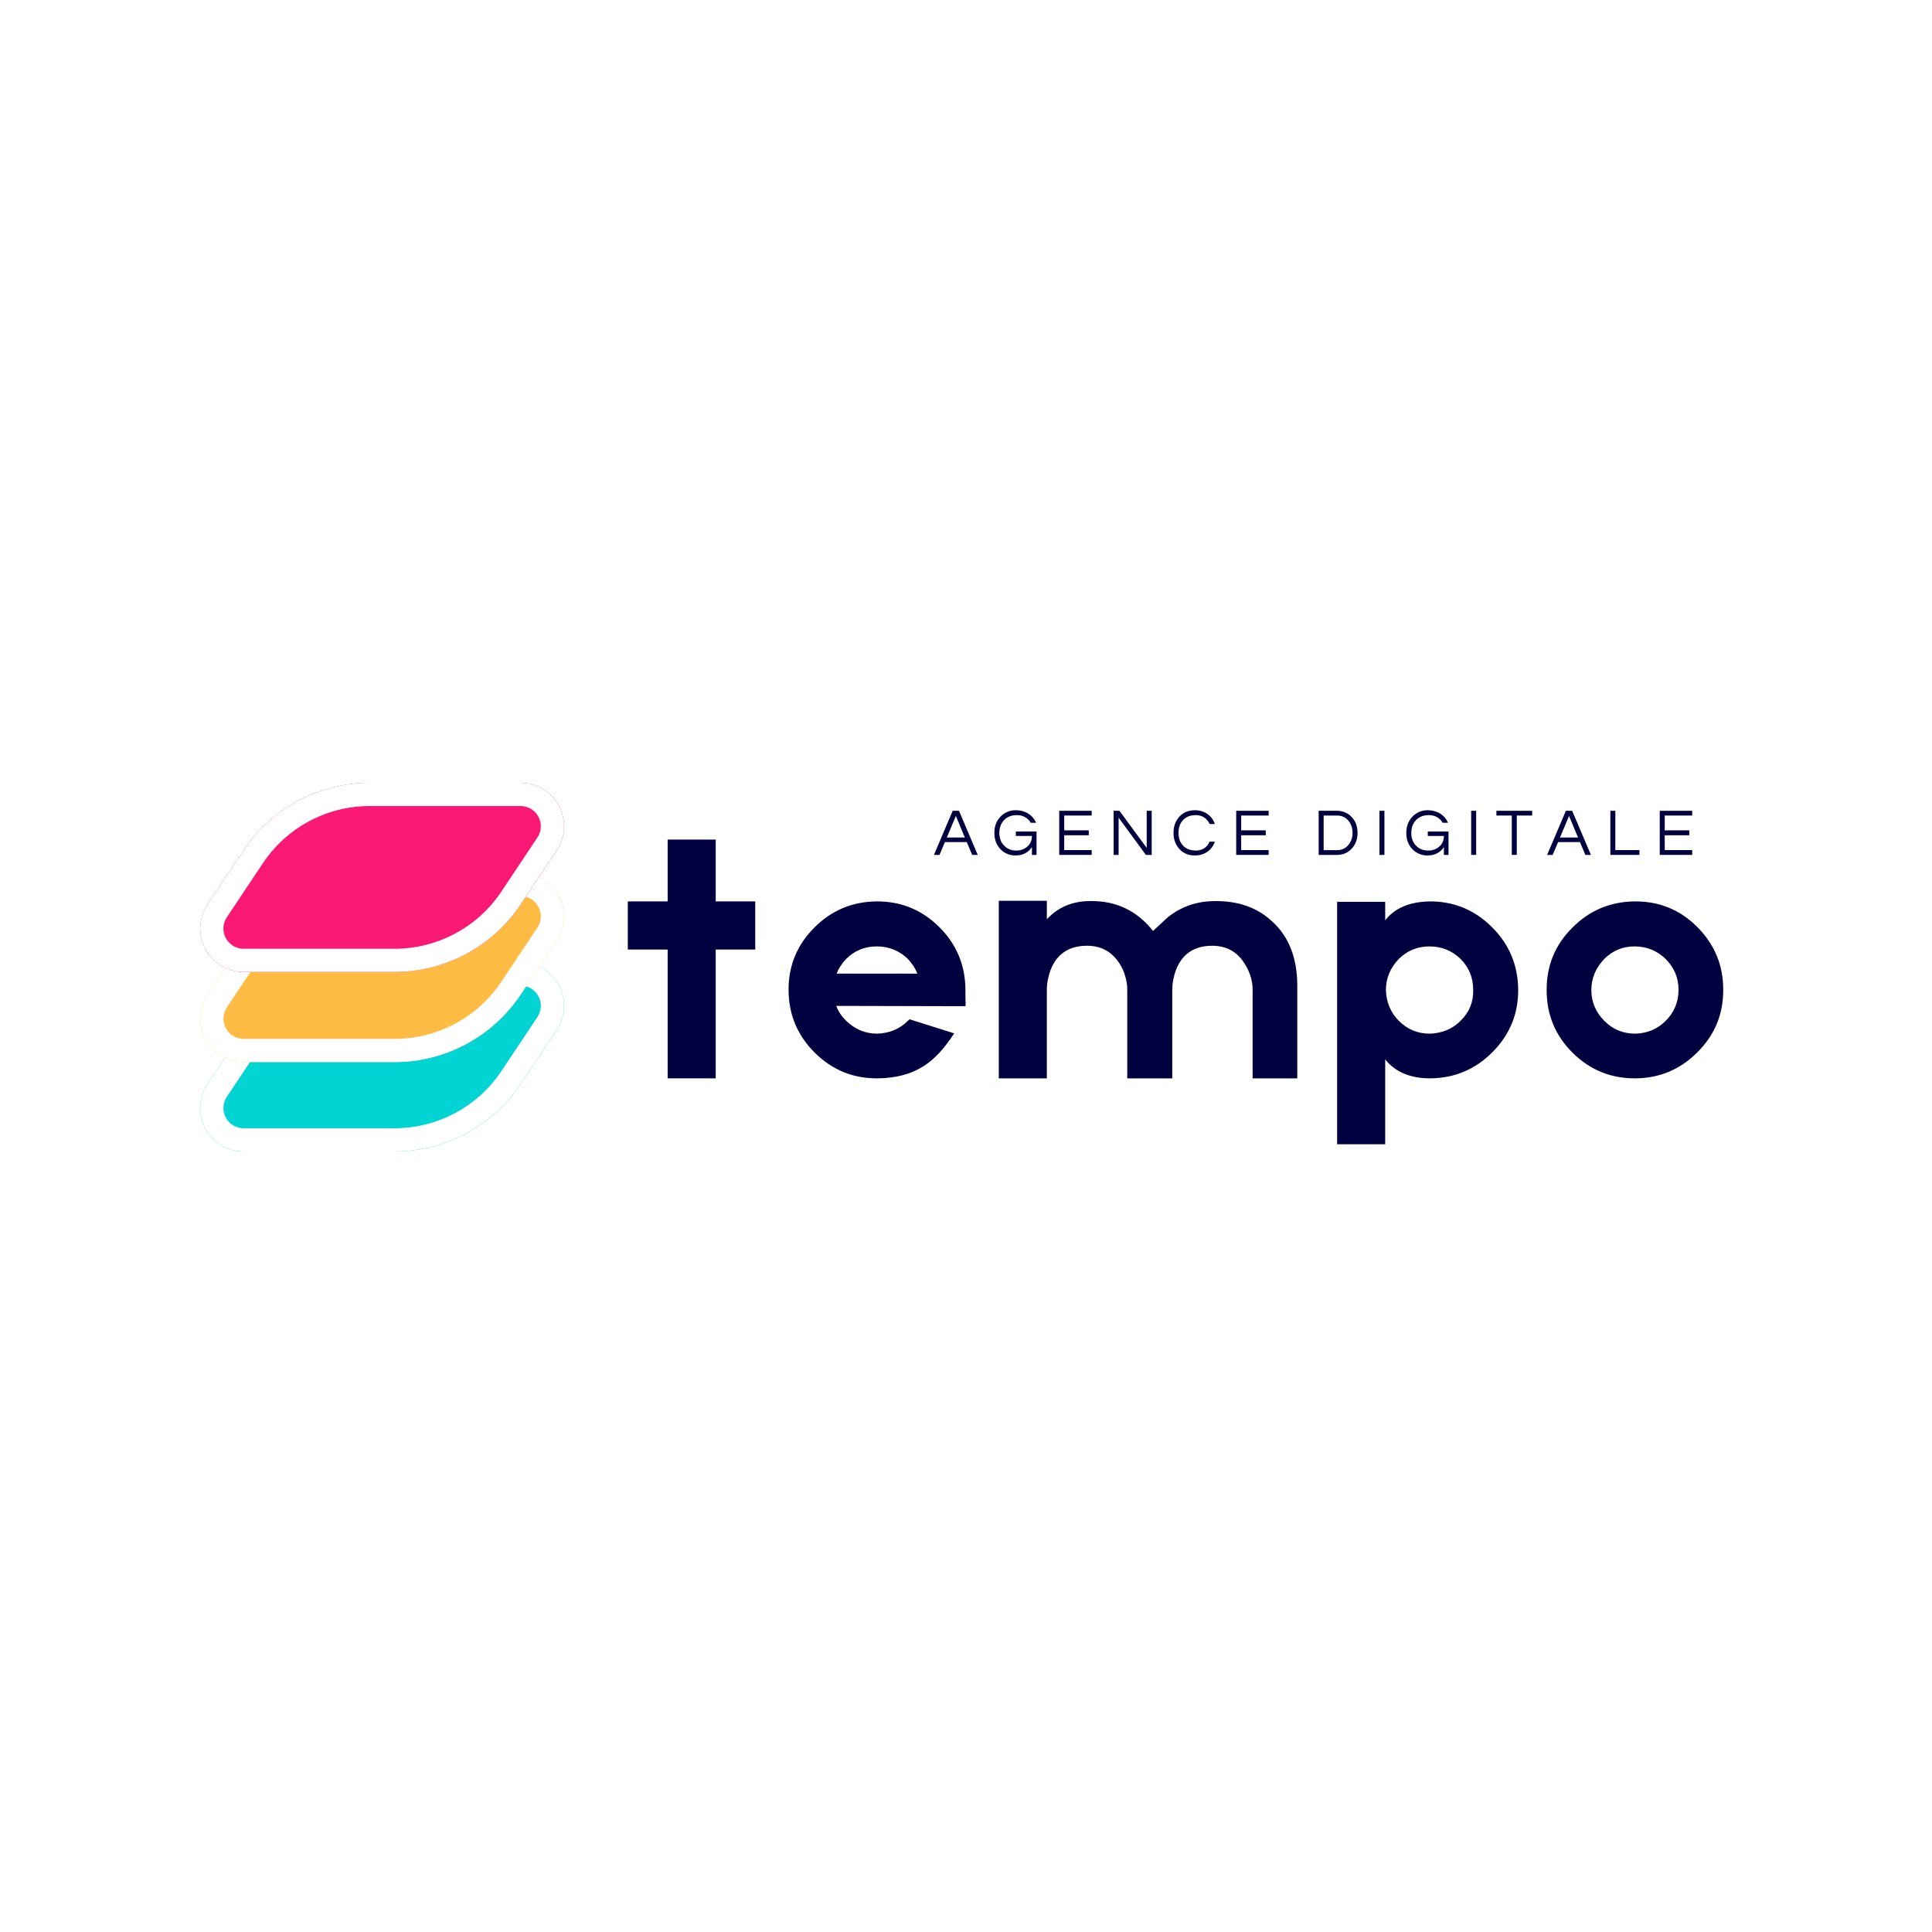 <svg xmlns="http://www.w3.org/2000/svg" xmlns:xlink="http://www.w3.org/1999/xlink" width="500" zoomAndPan="magnify" viewBox="0 0 375 375" height="500" preserveAspectRatio="xMidYMid meet" version="1.0"><defs><g/><clipPath id="03dab5830c"><path d="M 38.281 186.793 L 109.98 186.793 L 109.98 223.504 L 38.281 223.504 Z M 38.281 186.793 " clip-rule="nonzero"/></clipPath><clipPath id="61cfdddec5"><path d="M 71.766 186.793 L 101.051 186.793 C 104.16 186.793 107.016 188.504 108.484 191.246 C 109.949 193.984 109.789 197.312 108.066 199.898 L 101.066 210.398 C 95.605 218.586 86.418 223.504 76.578 223.504 L 47.293 223.504 C 44.184 223.504 41.328 221.793 39.859 219.051 C 38.395 216.309 38.555 212.984 40.277 210.398 L 47.277 199.898 C 52.734 191.711 61.926 186.793 71.766 186.793 Z M 71.766 186.793 " clip-rule="nonzero"/></clipPath><clipPath id="ed5b2c1439"><path d="M 38 186.793 L 109.539 186.793 L 109.539 223.496 L 38 223.496 Z M 38 186.793 " clip-rule="nonzero"/></clipPath><clipPath id="8e709edc2d"><path d="M 71.762 186.793 L 101.043 186.793 C 104.152 186.793 107.008 188.504 108.473 191.246 C 109.941 193.984 109.781 197.309 108.055 199.895 L 101.059 210.395 C 95.602 218.578 86.414 223.496 76.574 223.496 L 47.293 223.496 C 44.184 223.496 41.328 221.785 39.863 219.047 C 38.395 216.305 38.559 212.98 40.281 210.395 L 47.281 199.895 C 52.738 191.711 61.922 186.793 71.762 186.793 Z M 71.762 186.793 " clip-rule="nonzero"/></clipPath><clipPath id="d868a63614"><path d="M 38.281 169.445 L 109.98 169.445 L 109.98 206.152 L 38.281 206.152 Z M 38.281 169.445 " clip-rule="nonzero"/></clipPath><clipPath id="06395007a1"><path d="M 71.766 169.445 L 101.051 169.445 C 104.16 169.445 107.016 171.156 108.484 173.895 C 109.949 176.637 109.789 179.961 108.066 182.547 L 101.066 193.047 C 95.605 201.234 86.418 206.152 76.578 206.152 L 47.293 206.152 C 44.184 206.152 41.328 204.441 39.859 201.699 C 38.395 198.961 38.555 195.633 40.277 193.047 L 47.277 182.547 C 52.734 174.359 61.926 169.445 71.766 169.445 Z M 71.766 169.445 " clip-rule="nonzero"/></clipPath><clipPath id="02d3ca04a0"><path d="M 38 169.445 L 109.539 169.445 L 109.539 206.148 L 38 206.148 Z M 38 169.445 " clip-rule="nonzero"/></clipPath><clipPath id="aca19510cc"><path d="M 71.762 169.445 L 101.043 169.445 C 104.152 169.445 107.008 171.152 108.473 173.895 C 109.941 176.633 109.781 179.961 108.055 182.547 L 101.059 193.043 C 95.602 201.23 86.414 206.148 76.574 206.148 L 47.293 206.148 C 44.184 206.148 41.328 204.438 39.863 201.695 C 38.395 198.957 38.559 195.629 40.281 193.043 L 47.281 182.547 C 52.738 174.359 61.922 169.445 71.762 169.445 Z M 71.762 169.445 " clip-rule="nonzero"/></clipPath><clipPath id="cc01662ba9"><path d="M 38.281 151.949 L 109.98 151.949 L 109.98 188.66 L 38.281 188.66 Z M 38.281 151.949 " clip-rule="nonzero"/></clipPath><clipPath id="cfb93c3deb"><path d="M 71.766 151.949 L 101.051 151.949 C 104.16 151.949 107.016 153.66 108.484 156.402 C 109.949 159.145 109.789 162.469 108.066 165.055 L 101.066 175.555 C 95.605 183.742 86.418 188.66 76.578 188.66 L 47.293 188.66 C 44.184 188.66 41.328 186.949 39.859 184.207 C 38.395 181.469 38.555 178.141 40.277 175.555 L 47.277 165.055 C 52.734 156.867 61.926 151.949 71.766 151.949 Z M 71.766 151.949 " clip-rule="nonzero"/></clipPath><clipPath id="8424e8efe8"><path d="M 38 151.949 L 109.539 151.949 L 109.539 188.652 L 38 188.652 Z M 38 151.949 " clip-rule="nonzero"/></clipPath><clipPath id="b37c44ea4f"><path d="M 71.762 151.949 L 101.043 151.949 C 104.152 151.949 107.008 153.66 108.473 156.402 C 109.941 159.141 109.781 162.469 108.055 165.055 L 101.059 175.551 C 95.602 183.738 86.414 188.652 76.574 188.652 L 47.293 188.652 C 44.184 188.652 41.328 186.945 39.863 184.203 C 38.395 181.461 38.559 178.137 40.281 175.551 L 47.281 165.055 C 52.738 156.867 61.922 151.949 71.762 151.949 Z M 71.762 151.949 " clip-rule="nonzero"/></clipPath></defs><rect x="-37.5" width="450" fill="#ffffff" y="-37.5" height="450" fill-opacity="1"/><rect x="-37.5" width="450" fill="#ffffff" y="-37.5" height="450" fill-opacity="1"/><g clip-path="url(#03dab5830c)"><g clip-path="url(#61cfdddec5)"><path fill="#02d4d4" d="M 31.543 186.793 L 116.863 186.793 L 116.863 223.504 L 31.543 223.504 Z M 31.543 186.793 " fill-opacity="1" fill-rule="nonzero"/></g></g><g clip-path="url(#ed5b2c1439)"><g clip-path="url(#8e709edc2d)"><path stroke-linecap="butt" transform="matrix(0.75, 0, 0, 0.75, 31.546, 186.794)" fill="none" stroke-linejoin="miter" d="M 53.621 -0.001 L 92.663 -0.001 C 96.809 -0.001 100.616 2.28 102.569 5.937 C 104.528 9.588 104.314 14.02 102.012 17.468 L 92.684 31.468 C 85.408 42.379 73.158 48.937 60.038 48.937 L 20.996 48.937 C 16.851 48.937 13.043 46.655 11.09 43.004 C 9.132 39.348 9.351 34.916 11.647 31.468 L 20.981 17.468 C 28.257 6.556 40.502 -0.001 53.621 -0.001 Z M 53.621 -0.001 " stroke="#ffffff" stroke-width="12" stroke-opacity="1" stroke-miterlimit="4"/></g></g><g clip-path="url(#d868a63614)"><g clip-path="url(#06395007a1)"><path fill="#ffbc45" d="M 31.543 169.445 L 116.863 169.445 L 116.863 206.152 L 31.543 206.152 Z M 31.543 169.445 " fill-opacity="1" fill-rule="nonzero"/></g></g><g clip-path="url(#02d3ca04a0)"><g clip-path="url(#aca19510cc)"><path stroke-linecap="butt" transform="matrix(0.75, 0, 0, 0.75, 31.546, 169.443)" fill="none" stroke-linejoin="miter" d="M 53.621 0.003 L 92.663 0.003 C 96.809 0.003 100.616 2.279 102.569 5.935 C 104.528 9.586 104.314 14.023 102.012 17.471 L 92.684 31.466 C 85.408 42.383 73.158 48.94 60.038 48.94 L 20.996 48.94 C 16.851 48.94 13.043 46.659 11.09 43.003 C 9.132 39.352 9.351 34.914 11.647 31.466 L 20.981 17.471 C 28.257 6.555 40.502 0.003 53.621 0.003 Z M 53.621 0.003 " stroke="#ffffff" stroke-width="12" stroke-opacity="1" stroke-miterlimit="4"/></g></g><g clip-path="url(#cc01662ba9)"><g clip-path="url(#cfb93c3deb)"><path fill="#f91974" d="M 31.543 151.949 L 116.863 151.949 L 116.863 188.66 L 31.543 188.66 Z M 31.543 151.949 " fill-opacity="1" fill-rule="nonzero"/></g></g><g clip-path="url(#8424e8efe8)"><g clip-path="url(#b37c44ea4f)"><path stroke-linecap="butt" transform="matrix(0.75, 0, 0, 0.75, 31.546, 151.951)" fill="none" stroke-linejoin="miter" d="M 53.621 -0.002 L 92.663 -0.002 C 96.809 -0.002 100.616 2.279 102.569 5.935 C 104.528 9.586 104.314 14.024 102.012 17.472 L 92.684 31.466 C 85.408 42.383 73.158 48.935 60.038 48.935 L 20.996 48.935 C 16.851 48.935 13.043 46.654 11.09 43.003 C 9.132 39.347 9.351 34.914 11.647 31.466 L 20.981 17.472 C 28.257 6.555 40.502 -0.002 53.621 -0.002 Z M 53.621 -0.002 " stroke="#ffffff" stroke-width="12" stroke-opacity="1" stroke-miterlimit="4"/></g></g><g fill="#01013f" fill-opacity="1"><g transform="translate(119.857, 209.306)"><g><path d="M 26.734 -34.344 L 26.734 -25 L 19.062 -25 L 19.062 0 L 9.734 0 L 9.734 -25 L 2 -25 L 2 -34.344 L 9.734 -34.344 L 9.734 -46.344 L 19.062 -46.344 L 19.062 -34.344 Z M 26.734 -34.344 "/></g></g></g><g fill="#01013f" fill-opacity="1"><g transform="translate(152.327, 209.306)"><g><path d="M 35.062 -15.672 C 35.113 -14.734 35.113 -14.176 35.062 -14 L 10 -14.062 C 10.352 -13.039 11 -12.066 11.938 -11.141 C 13.664 -9.492 15.664 -8.672 17.938 -8.672 C 20.332 -8.754 22.332 -9.598 23.938 -11.203 L 24.203 -11.469 L 32.875 -8.734 C 30.957 -5.754 28.957 -3.617 26.875 -2.328 C 24.508 -0.816 21.551 -0.039 18 0 C 13.289 0.039 9.242 -1.602 5.859 -4.938 C 2.484 -8.27 0.773 -12.312 0.734 -17.062 C 0.691 -21.781 2.336 -25.828 5.672 -29.203 C 9.004 -32.578 13.047 -34.289 17.797 -34.344 C 22.516 -34.383 26.562 -32.738 29.938 -29.406 C 33.312 -26.07 35.02 -22.023 35.062 -17.266 Z M 17.875 -25.609 C 15.508 -25.609 13.508 -24.785 11.875 -23.141 C 11.02 -22.203 10.414 -21.266 10.062 -20.328 L 25.734 -20.328 C 25.379 -21.266 24.758 -22.223 23.875 -23.203 C 22.176 -24.805 20.176 -25.609 17.875 -25.609 Z M 17.875 -25.609 "/></g></g></g><g fill="#01013f" fill-opacity="1"><g transform="translate(191.864, 209.306)"><g><path d="M 44 -34.406 C 48.625 -34.445 52.379 -33.066 55.266 -30.266 C 58.379 -27.336 59.938 -23.227 59.938 -17.938 L 59.938 0 L 51.266 0 L 51.266 -17.328 C 51.266 -17.992 51.156 -18.75 50.938 -19.594 C 50.625 -20.625 50.203 -21.535 49.672 -22.328 C 48.242 -24.598 46.156 -25.734 43.406 -25.734 C 40.469 -25.734 38.332 -24.598 37 -22.328 C 36.508 -21.484 36.156 -20.531 35.938 -19.469 C 35.758 -18.707 35.672 -17.953 35.672 -17.203 L 35.672 0 L 26.938 0 L 26.938 -17.328 C 26.938 -17.992 26.828 -18.75 26.609 -19.594 C 26.336 -20.625 25.938 -21.535 25.406 -22.328 C 23.938 -24.598 21.848 -25.734 19.141 -25.734 C 16.16 -25.734 14.004 -24.598 12.672 -22.328 C 12.18 -21.484 11.82 -20.531 11.594 -19.469 C 11.414 -18.707 11.328 -17.953 11.328 -17.203 L 11.328 0 L 2 0 L 2 -34.469 L 11.328 -34.469 L 11.328 -30.875 C 13.504 -33.227 16.305 -34.406 19.734 -34.406 C 24.754 -34.488 28.82 -32.555 31.938 -28.609 L 34.734 -31.203 C 37.359 -33.336 40.445 -34.406 44 -34.406 Z M 44 -34.406 "/></g></g></g><g fill="#01013f" fill-opacity="1"><g transform="translate(257.537, 209.306)"><g><path d="M 19.875 -34.344 C 24.582 -34.383 28.625 -32.738 32 -29.406 C 35.375 -26.07 37.086 -22.023 37.141 -17.266 C 37.18 -12.555 35.535 -8.516 32.203 -5.141 C 28.867 -1.754 24.82 -0.039 20.062 0 C 16.195 0 13.285 -1.223 11.328 -3.672 L 11.328 12.797 L 2 12.797 L 2 -34.266 L 11.328 -34.266 L 11.328 -30.672 C 13.148 -33.023 16 -34.25 19.875 -34.344 Z M 26 -11.203 C 27.688 -12.891 28.488 -14.891 28.406 -17.203 C 28.406 -19.555 27.582 -21.555 25.938 -23.203 C 24.25 -24.805 22.25 -25.609 19.938 -25.609 C 17.582 -25.609 15.582 -24.785 13.938 -23.141 C 12.289 -21.398 11.469 -19.398 11.469 -17.141 C 11.551 -14.734 12.395 -12.734 14 -11.141 C 15.645 -9.492 17.645 -8.672 20 -8.672 C 22.406 -8.754 24.406 -9.598 26 -11.203 Z M 26 -11.203 "/></g></g></g><g fill="#01013f" fill-opacity="1"><g transform="translate(299.474, 209.306)"><g><path d="M 17.797 -34.344 C 22.555 -34.383 26.602 -32.738 29.938 -29.406 C 33.312 -26.02 35 -21.973 35 -17.266 C 35.039 -12.516 33.395 -8.473 30.062 -5.141 C 26.727 -1.754 22.707 -0.039 18 0 C 13.25 0.039 9.18 -1.602 5.797 -4.938 C 2.422 -8.27 0.734 -12.312 0.734 -17.062 C 0.691 -21.82 2.336 -25.867 5.672 -29.203 C 9.004 -32.578 13.047 -34.289 17.797 -34.344 Z M 23.875 -11.203 C 25.508 -12.848 26.328 -14.848 26.328 -17.203 C 26.328 -19.516 25.484 -21.516 23.797 -23.203 C 22.109 -24.805 20.109 -25.609 17.797 -25.609 C 15.484 -25.609 13.508 -24.785 11.875 -23.141 C 10.227 -21.398 9.406 -19.398 9.406 -17.141 C 9.406 -14.828 10.25 -12.828 11.938 -11.141 C 13.582 -9.492 15.582 -8.672 17.938 -8.672 C 20.332 -8.754 22.312 -9.598 23.875 -11.203 Z M 23.875 -11.203 "/></g></g></g><g fill="#01013f" fill-opacity="1"><g transform="translate(181.247, 165.936)"><g><path d="M 8.531 0 L 7.453 0 L 6.406 -2.484 L 2.156 -2.484 L 1.109 0 L 0.031 0 L 3.672 -8.562 L 4.891 -8.562 Z M 6.031 -3.375 L 4.281 -7.562 L 2.531 -3.375 Z M 6.031 -3.375 "/></g></g></g><g fill="#01013f" fill-opacity="1"><g transform="translate(192.503, 165.936)"><g><path d="M 1.656 -7.391 C 2.02 -7.785 2.457 -8.098 2.969 -8.328 C 3.488 -8.555 4.023 -8.672 4.578 -8.672 C 5.129 -8.672 5.609 -8.609 6.016 -8.484 C 6.422 -8.367 6.785 -8.207 7.109 -8 C 7.797 -7.551 8.297 -6.961 8.609 -6.234 L 7.562 -6.234 C 7.301 -6.703 6.938 -7.066 6.469 -7.328 C 6.008 -7.586 5.488 -7.719 4.906 -7.719 C 4.32 -7.719 3.82 -7.629 3.406 -7.453 C 2.988 -7.273 2.641 -7.035 2.359 -6.734 C 1.766 -6.086 1.469 -5.27 1.469 -4.281 C 1.469 -3.281 1.758 -2.469 2.344 -1.844 C 2.957 -1.176 3.77 -0.844 4.781 -0.844 C 5.582 -0.844 6.281 -1.094 6.875 -1.594 C 7.488 -2.113 7.797 -2.805 7.797 -3.672 L 4.672 -3.672 L 4.672 -4.547 L 8.688 -4.547 L 8.688 0 L 7.797 0 L 7.797 -1.516 C 7.305 -0.773 6.625 -0.281 5.75 -0.031 C 5.438 0.062 5.02 0.109 4.5 0.109 C 3.977 0.109 3.457 -0.004 2.938 -0.234 C 2.414 -0.461 1.977 -0.773 1.625 -1.172 C 0.875 -1.984 0.5 -3.02 0.5 -4.281 C 0.5 -5.52 0.883 -6.555 1.656 -7.391 Z M 1.656 -7.391 "/></g></g></g><g fill="#01013f" fill-opacity="1"><g transform="translate(204.548, 165.936)"><g><path d="M 2.016 -7.641 L 2.016 -4.766 L 6.781 -4.766 L 6.781 -3.812 L 2.016 -3.812 L 2.016 -0.938 L 7.344 -0.938 L 7.344 0 L 1.047 0 L 1.047 -8.562 L 7.344 -8.562 L 7.344 -7.641 Z M 2.016 -7.641 "/></g></g></g><g fill="#01013f" fill-opacity="1"><g transform="translate(215.105, 165.936)"><g><path d="M 8.438 -8.562 L 8.438 0 L 7.312 0 L 2.016 -7.234 L 2.016 0 L 1.047 0 L 1.047 -8.562 L 2.172 -8.562 L 7.469 -1.359 L 7.469 -8.562 Z M 8.438 -8.562 "/></g></g></g><g fill="#01013f" fill-opacity="1"><g transform="translate(227.28, 165.936)"><g><path d="M 4.859 -0.844 C 5.473 -0.844 6.008 -0.992 6.469 -1.297 C 6.938 -1.609 7.281 -2.031 7.5 -2.562 L 8.531 -2.562 C 8.238 -1.75 7.766 -1.109 7.109 -0.641 C 6.41 -0.141 5.586 0.109 4.641 0.109 C 3.391 0.109 2.379 -0.316 1.609 -1.172 C 0.867 -1.992 0.5 -3.031 0.5 -4.281 C 0.5 -5.531 0.867 -6.566 1.609 -7.391 C 2.379 -8.242 3.391 -8.672 4.641 -8.672 C 5.586 -8.672 6.41 -8.422 7.109 -7.922 C 7.766 -7.453 8.238 -6.812 8.531 -6 L 7.5 -6 C 7.281 -6.531 6.938 -6.945 6.469 -7.25 C 6.008 -7.562 5.473 -7.719 4.859 -7.719 C 4.254 -7.719 3.75 -7.629 3.344 -7.453 C 2.938 -7.273 2.594 -7.035 2.312 -6.734 C 1.75 -6.098 1.469 -5.281 1.469 -4.281 C 1.469 -3.281 1.75 -2.469 2.312 -1.844 C 2.906 -1.176 3.754 -0.844 4.859 -0.844 Z M 4.859 -0.844 "/></g></g></g><g fill="#01013f" fill-opacity="1"><g transform="translate(238.898, 165.936)"><g><path d="M 2.016 -7.641 L 2.016 -4.766 L 6.781 -4.766 L 6.781 -3.812 L 2.016 -3.812 L 2.016 -0.938 L 7.344 -0.938 L 7.344 0 L 1.047 0 L 1.047 -8.562 L 7.344 -8.562 L 7.344 -7.641 Z M 2.016 -7.641 "/></g></g></g><g fill="#01013f" fill-opacity="1"><g transform="translate(249.455, 165.936)"><g/></g></g><g fill="#01013f" fill-opacity="1"><g transform="translate(254.903, 165.936)"><g><path d="M 4.656 -8.562 C 5.164 -8.562 5.656 -8.461 6.125 -8.266 C 6.602 -8.078 7.023 -7.797 7.391 -7.422 C 8.191 -6.609 8.594 -5.562 8.594 -4.281 C 8.594 -3.008 8.191 -1.961 7.391 -1.141 C 7.023 -0.766 6.602 -0.477 6.125 -0.281 C 5.656 -0.094 5.164 0 4.656 0 L 1.047 0 L 1.047 -8.562 Z M 4.625 -0.922 C 5.52 -0.922 6.25 -1.254 6.812 -1.922 C 7.352 -2.555 7.625 -3.344 7.625 -4.281 C 7.625 -5.219 7.352 -6.008 6.812 -6.656 C 6.25 -7.312 5.52 -7.641 4.625 -7.641 L 2.016 -7.641 L 2.016 -0.922 Z M 4.625 -0.922 "/></g></g></g><g fill="#01013f" fill-opacity="1"><g transform="translate(266.702, 165.936)"><g><path d="M 2.016 0 L 1.047 0 L 1.047 -8.562 L 2.016 -8.562 Z M 2.016 0 "/></g></g></g><g fill="#01013f" fill-opacity="1"><g transform="translate(272.461, 165.936)"><g><path d="M 1.656 -7.391 C 2.02 -7.785 2.457 -8.098 2.969 -8.328 C 3.488 -8.555 4.023 -8.672 4.578 -8.672 C 5.129 -8.672 5.609 -8.609 6.016 -8.484 C 6.422 -8.367 6.785 -8.207 7.109 -8 C 7.797 -7.551 8.297 -6.961 8.609 -6.234 L 7.562 -6.234 C 7.301 -6.703 6.938 -7.066 6.469 -7.328 C 6.008 -7.586 5.488 -7.719 4.906 -7.719 C 4.32 -7.719 3.82 -7.629 3.406 -7.453 C 2.988 -7.273 2.641 -7.035 2.359 -6.734 C 1.766 -6.086 1.469 -5.27 1.469 -4.281 C 1.469 -3.281 1.758 -2.469 2.344 -1.844 C 2.957 -1.176 3.77 -0.844 4.781 -0.844 C 5.582 -0.844 6.281 -1.094 6.875 -1.594 C 7.488 -2.113 7.797 -2.805 7.797 -3.672 L 4.672 -3.672 L 4.672 -4.547 L 8.688 -4.547 L 8.688 0 L 7.797 0 L 7.797 -1.516 C 7.305 -0.773 6.625 -0.281 5.75 -0.031 C 5.438 0.062 5.02 0.109 4.5 0.109 C 3.977 0.109 3.457 -0.004 2.938 -0.234 C 2.414 -0.461 1.977 -0.773 1.625 -1.172 C 0.875 -1.984 0.5 -3.02 0.5 -4.281 C 0.5 -5.52 0.883 -6.555 1.656 -7.391 Z M 1.656 -7.391 "/></g></g></g><g fill="#01013f" fill-opacity="1"><g transform="translate(284.506, 165.936)"><g><path d="M 2.016 0 L 1.047 0 L 1.047 -8.562 L 2.016 -8.562 Z M 2.016 0 "/></g></g></g><g fill="#01013f" fill-opacity="1"><g transform="translate(290.265, 165.936)"><g><path d="M 7.125 -7.641 L 4.141 -7.641 L 4.141 0 L 3.172 0 L 3.172 -7.641 L 0.188 -7.641 L 0.188 -8.562 L 7.125 -8.562 Z M 7.125 -7.641 "/></g></g></g><g fill="#01013f" fill-opacity="1"><g transform="translate(300.266, 165.936)"><g><path d="M 8.531 0 L 7.453 0 L 6.406 -2.484 L 2.156 -2.484 L 1.109 0 L 0.031 0 L 3.672 -8.562 L 4.891 -8.562 Z M 6.031 -3.375 L 4.281 -7.562 L 2.531 -3.375 Z M 6.031 -3.375 "/></g></g></g><g fill="#01013f" fill-opacity="1"><g transform="translate(311.522, 165.936)"><g><path d="M 2.016 -8.562 L 2.016 -0.938 L 6.688 -0.938 L 6.688 0 L 1.047 0 L 1.047 -8.562 Z M 2.016 -8.562 "/></g></g></g><g fill="#01013f" fill-opacity="1"><g transform="translate(321.109, 165.936)"><g><path d="M 2.016 -7.641 L 2.016 -4.766 L 6.781 -4.766 L 6.781 -3.812 L 2.016 -3.812 L 2.016 -0.938 L 7.344 -0.938 L 7.344 0 L 1.047 0 L 1.047 -8.562 L 7.344 -8.562 L 7.344 -7.641 Z M 2.016 -7.641 "/></g></g></g></svg>